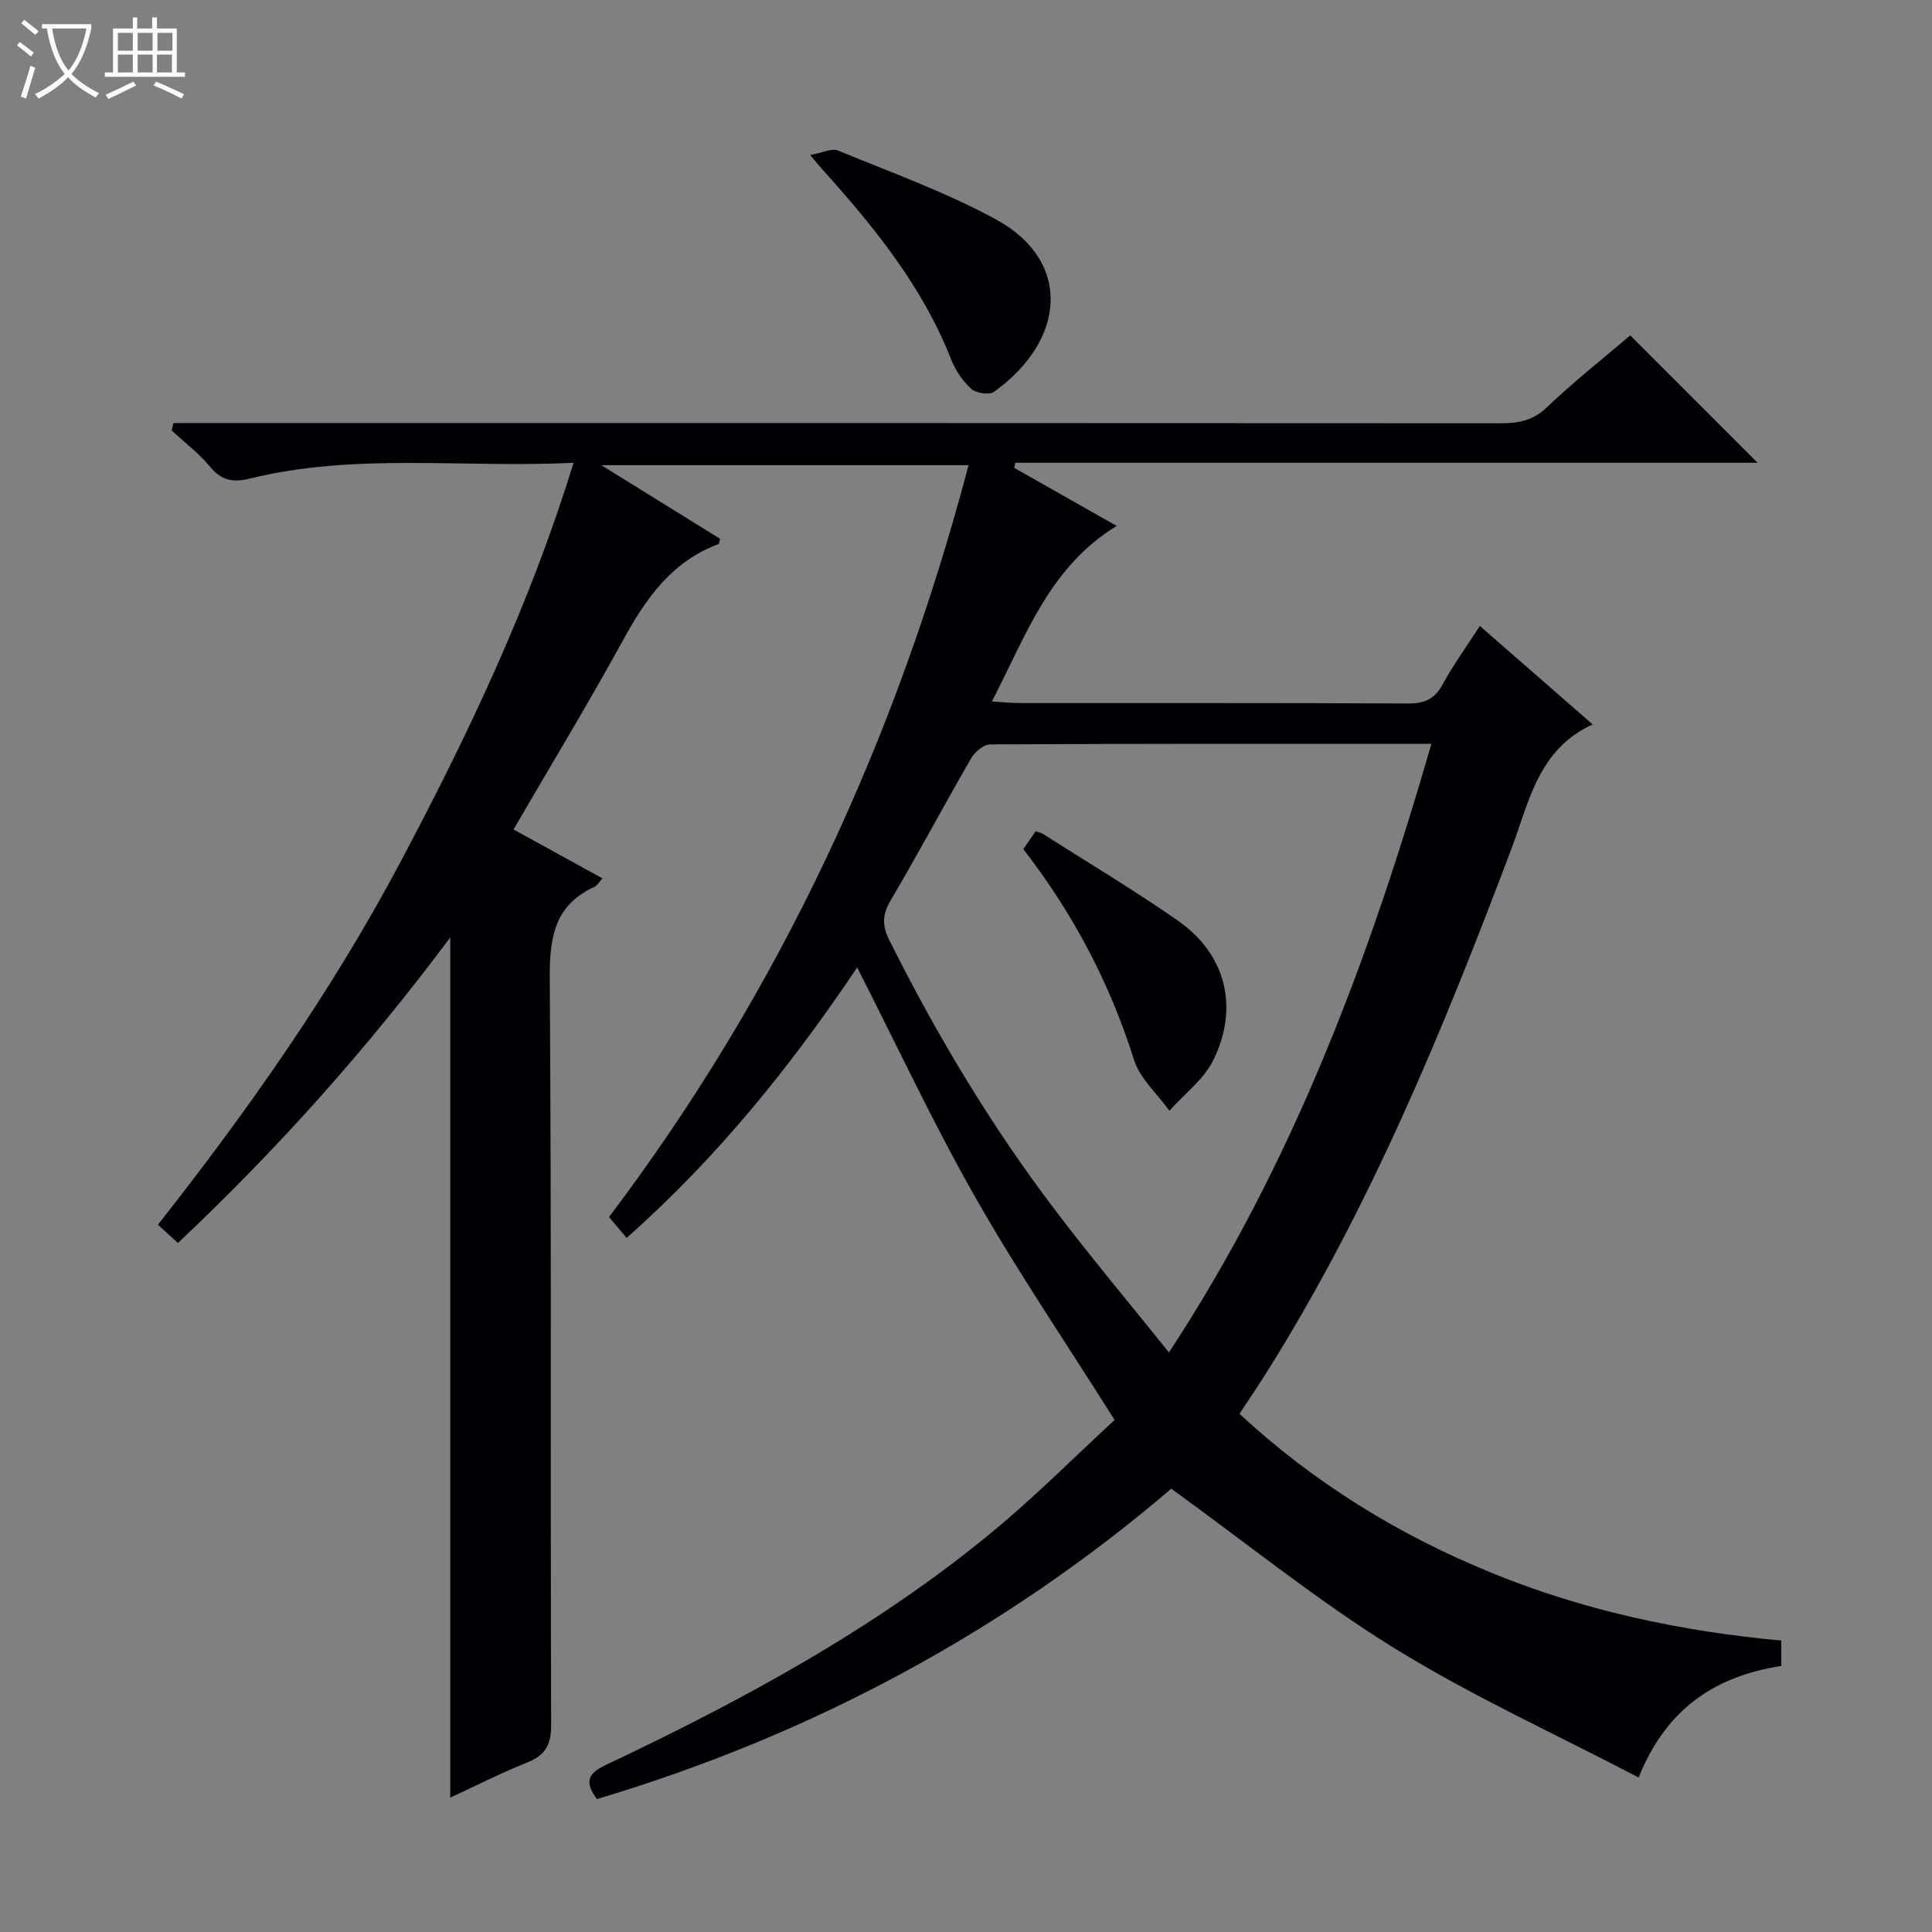 <svg enable-background="new 0 0 400 400" viewBox="0 0 400 400" xmlns="http://www.w3.org/2000/svg"><rect x="0" y="0" width="400" height="400" fill="#808080" stroke="none"/><path d="m6.4 11.7c-1-.8-1.9-1.6-2.9-2.3l.6-.7c.9.7 1.9 1.4 2.9 2.2zm-2.1 8.3c.7-2.1 1.4-4.2 2-6.4.2.1.6.3 1 .4-.7 2.3-1.3 4.4-1.9 6.4zm3-12.8c-1.1-.9-2.1-1.7-2.9-2.4l.6-.7c1 .8 2 1.5 3 2.4zm1.4-1.3v-.9h10.2v.9c-.9 4.2-2.3 7.3-4.1 9.4 1.3 1.4 3.2 2.7 5.7 4-.2.2-.4.5-.7.9-2.5-1.4-4.4-2.7-5.7-4.2-1.4 1.5-3.5 3-6.1 4.4 0 0 0 0-.1-.1-.3-.4-.5-.7-.7-.8 2.7-1.3 4.7-2.8 6.2-4.2-1.8-2.2-3-5.3-3.7-9.4zm9.2 0h-7.1c.6 3.8 1.7 6.7 3.4 8.7 1.7-2.1 2.9-4.8 3.7-8.7z" fill="#fcfbfa"/><path d="m31.6 3.6h.9v2.3h4.1v9.1h1.7v.9h-16.6v-.9h1.7v-9.1h4.1v-2.3h.9v2.3h3.1v-2.3zm-4 13.3.6.8c-1.9.9-3.8 1.9-5.8 2.8-.2-.3-.3-.6-.5-.9 2-.9 3.9-1.8 5.7-2.7zm-3.2-10.1v3.7h3.1v-3.7zm0 4.5v3.7h3.1v-3.7zm4.1-4.5v3.7h3.1v-3.7zm0 4.5v3.7h3.1v-3.7zm9.1 9.1c-2.1-1.1-4.1-2-5.8-2.7l.5-.8c2.2.9 4.1 1.8 5.8 2.6zm-1.9-13.6h-3.1v3.7h3.1zm-3.2 4.5v3.7h3.1v-3.7z" fill="#fcfbfa"/><g fill="#010105"><path d="m339.26 368.01c-17.12-8.95-34.43-16.81-50.49-26.72-15.92-9.83-30.56-21.72-46.27-33.07-34.35 29.36-74.37 50.99-118.93 64.26-2.51-3.47-1.97-5.25 1.77-7.02 28.32-13.4 55.82-28.25 80.1-48.29 8.94-7.38 17.14-15.65 25.33-23.18-10.11-16.04-20.12-30.76-28.89-46.19-8.75-15.39-16.25-31.49-24.41-47.5-13.43 19.98-28.58 39.03-47.73 55.99-1.28-1.51-2.4-2.83-3.65-4.31 35.41-46.9 59.45-98.82 74.44-155.67-25.37 0-49.96 0-76.03 0 8.89 5.52 16.76 10.4 24.59 15.25-.16.53-.18 1.04-.36 1.1-9.68 3.6-15.03 11.29-19.77 19.94-7.17 13.08-14.92 25.85-22.64 39.13 6.36 3.5 12.25 6.74 18.4 10.12-.75.83-1.07 1.5-1.6 1.74-8.42 3.83-9.36 10.65-9.3 19.13.37 51.49.12 102.98.29 154.47.01 4.17-1.3 6.25-5.02 7.74-5.35 2.14-10.5 4.77-15.87 7.25 0-59.4 0-118.26 0-178.1-17.14 23-35.77 43.84-56.38 63.27-1.4-1.28-2.58-2.37-4.14-3.79 18.72-23.77 36.01-48.36 50.15-74.98 14.02-26.39 26.84-53.32 35.9-82.77-22.95 1.13-45.16-2.12-67 3.27-3.39.84-5.86.47-8.23-2.41-2.31-2.8-5.29-5.05-7.97-7.54.12-.52.24-1.03.36-1.55h5.94c89.65 0 179.3-.01 268.95.05 3.64 0 6.58-.56 9.44-3.28 5.65-5.38 11.8-10.24 17.28-14.91 8.92 8.92 17.67 17.67 26.37 26.37-50.73 0-102.19 0-153.66 0-.09.35-.18.7-.27 1.05 6.84 3.87 13.68 7.75 21.24 12.03-13.91 8.49-18.75 22.63-25.83 36.34 2.49.15 4.07.33 5.65.33 26.83.02 53.66-.05 80.49.09 3.4.02 5.51-.89 7.17-3.95 2.21-4.06 4.95-7.83 7.71-12.1 7.71 6.73 15.18 13.24 23.35 20.38-11.31 5.21-13.14 16.01-16.8 25.71-14.15 37.52-29.36 74.54-50.82 108.64-1.68 2.67-3.46 5.28-5.5 8.38 15.39 14.29 32.94 25.07 52.29 32.97 19.15 7.82 39.21 12.08 59.88 13.98v5.25c-13.37 2.11-23.65 8.49-29.53 23.1zm-42.9-214.01c-31.03 0-61.18-.04-91.33.12-1.34.01-3.18 1.53-3.94 2.83-5.66 9.79-10.97 19.78-16.72 29.51-1.75 2.97-1.72 5.24-.24 8.2 9.83 19.7 21.12 38.5 34.44 56.03 7.41 9.76 15.3 19.16 23.45 29.32 25.76-39.26 41.5-81.56 54.34-126.01z"/><path d="m167.73 32.09c2.57-.46 4.5-1.46 5.79-.92 11 4.54 22.31 8.6 32.72 14.28 15.75 8.59 14.47 25.01-.46 35.68-.98.7-3.68.29-4.67-.61-1.78-1.62-3.3-3.83-4.18-6.09-5.94-15.15-15.97-27.47-26.67-39.36-.55-.6-1.05-1.23-2.53-2.98z"/><path d="m211.87 175.8c1.01-1.47 1.76-2.55 2.54-3.68.54.18 1.05.23 1.44.48 9.37 5.97 18.91 11.67 28.02 18.01 9.88 6.88 12.75 17.88 7.33 28.88-1.98 4.01-6 7.02-9.09 10.48-2.51-3.51-6.11-6.67-7.34-10.58-5-15.87-12.59-30.26-22.9-43.59z"/></g></svg>